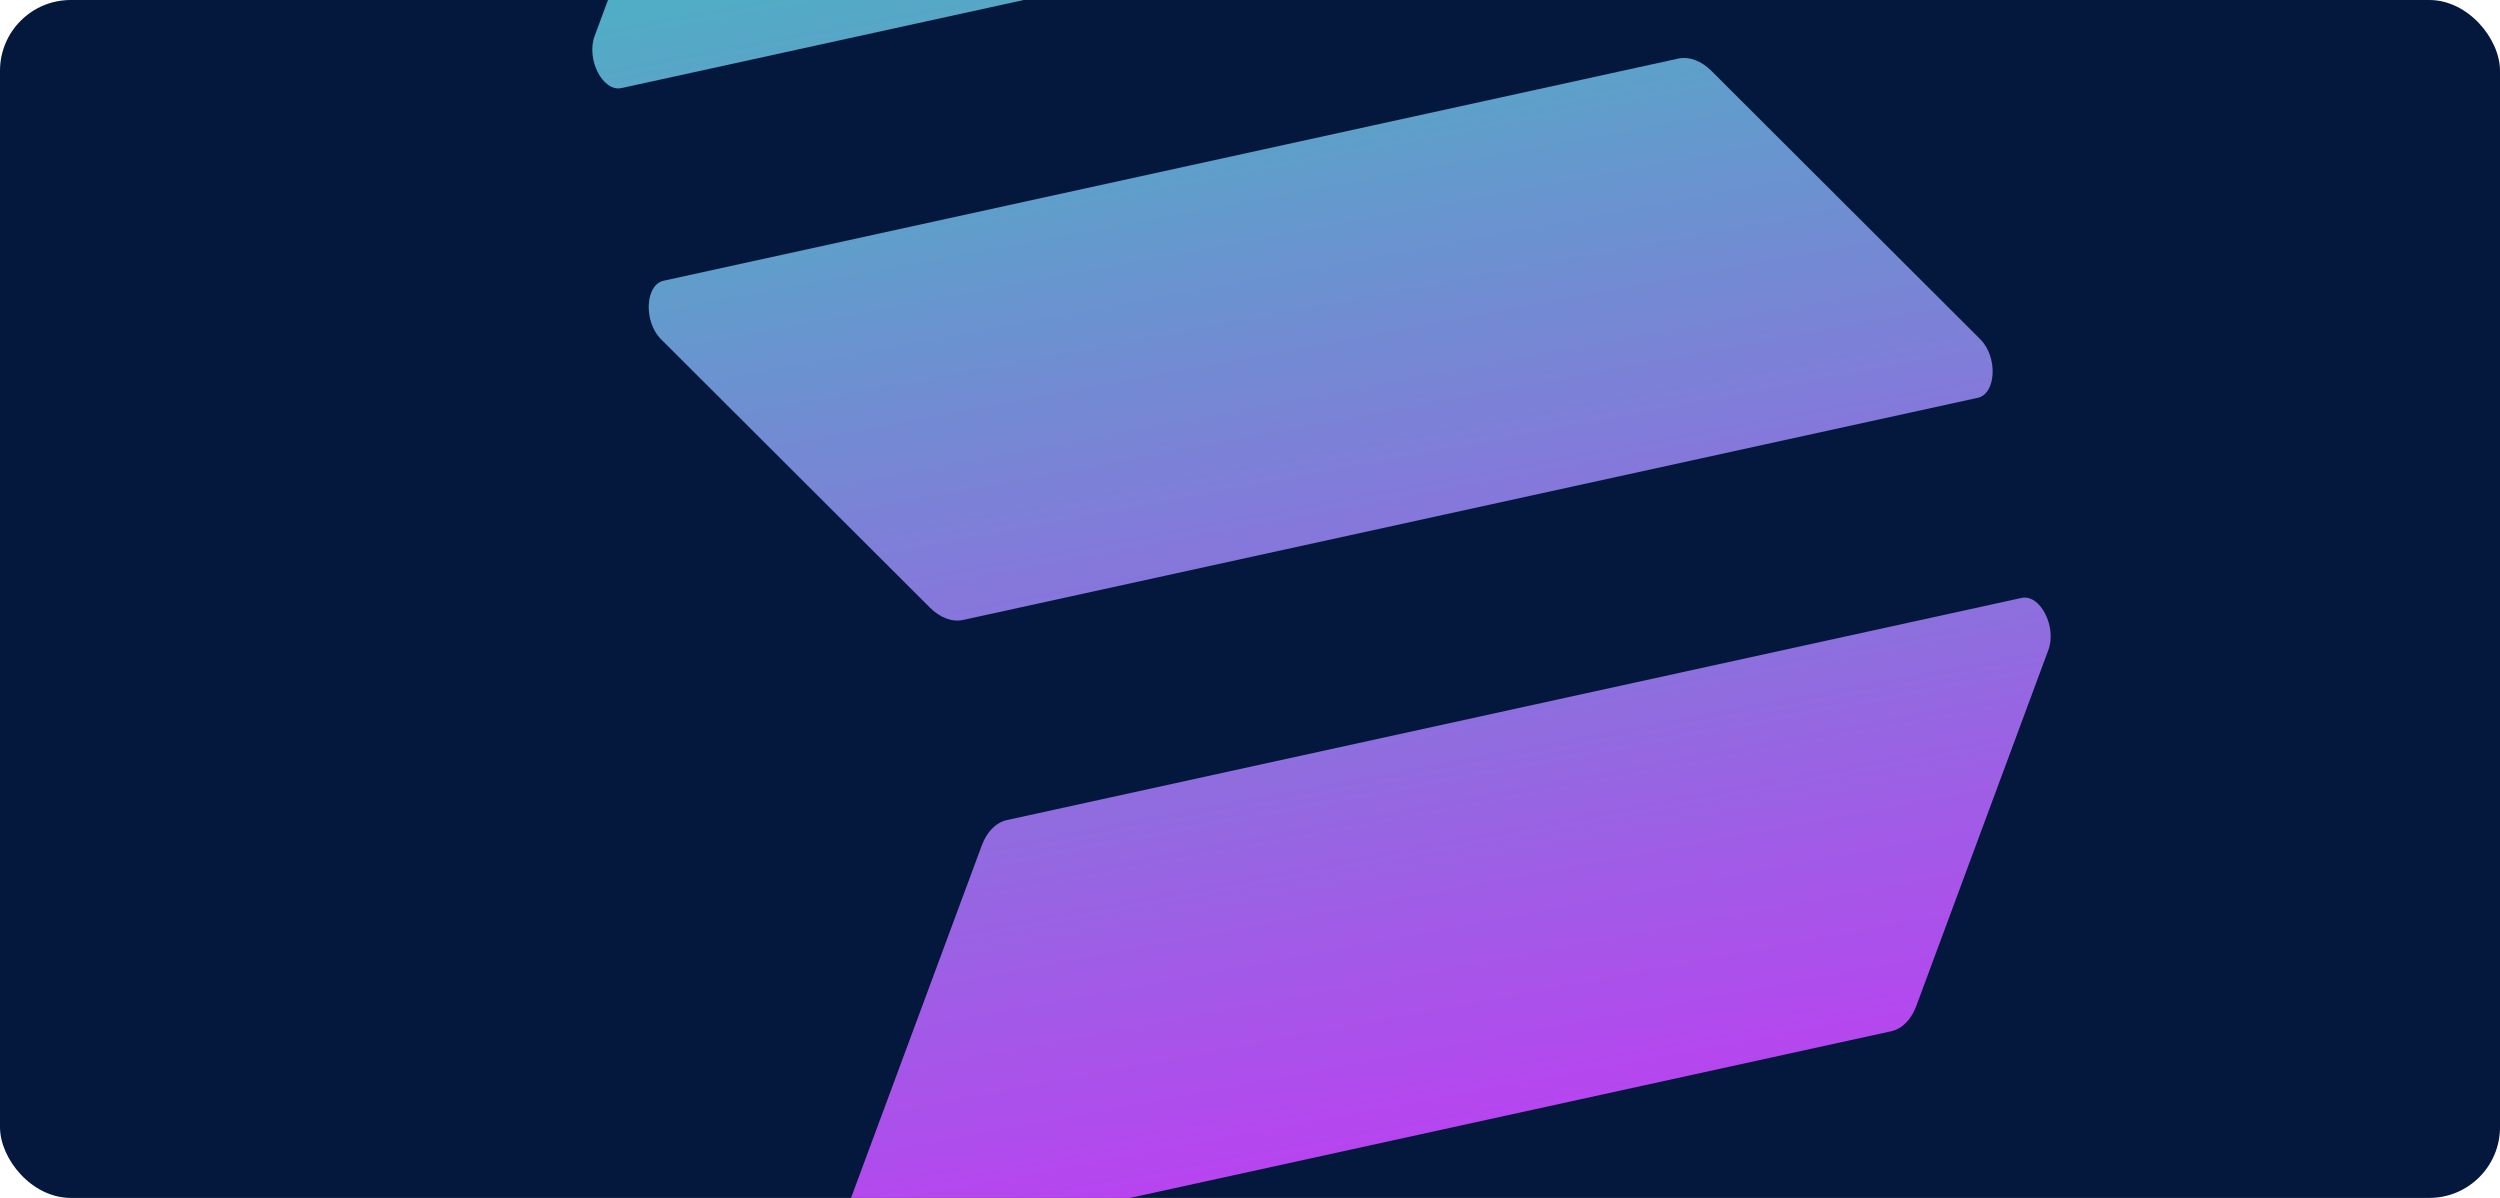 <svg width="2592" height="1242" viewBox="0 0 2592 1242" fill="none" xmlns="http://www.w3.org/2000/svg">
<g clip-path="url(#clip0_209_18504)">
<rect width="2592" height="1242" rx="73.353" fill="#04183D"/>
<path d="M1017.95 876.491C1023.2 862.363 1032.55 852.744 1044.15 850.204L2095.97 619.922C2115.19 615.714 2132.71 649.737 2123.75 673.871L1986.82 1042.96C1981.58 1057.08 1972.23 1066.7 1960.63 1069.24L908.807 1299.53C889.587 1303.73 872.067 1269.71 881.021 1245.58L1017.95 876.491Z" fill="url(#paint0_linear_209_18504)"/>
<path d="M753.436 -331.7C759.009 -345.9 768.363 -355.52 779.63 -357.987L1831.45 -588.269C1850.67 -592.477 1868.19 -558.454 1859.24 -534.32L1722.3 -165.235C1717.06 -151.107 1707.71 -141.488 1696.11 -138.948L644.29 91.334C625.069 95.542 607.549 61.519 616.504 37.385L753.436 -331.7Z" fill="url(#paint1_linear_209_18504)"/>
<path d="M1774.62 73.717C1763.96 63.072 1751.44 58.241 1739.84 60.781L688.019 291.063C668.799 295.271 667.098 333.502 685.317 351.687L963.943 629.791C974.609 640.436 987.126 645.267 998.725 642.728L2050.55 412.445C2069.77 408.237 2071.47 370.006 2053.25 351.821L1774.62 73.717Z" fill="url(#paint2_linear_209_18504)"/>
</g>
<defs>
<linearGradient id="paint0_linear_209_18504" x1="-1908.83" y1="-87.847" x2="-1496.78" y2="2118.92" gradientUnits="userSpaceOnUse">
<stop stop-color="#00FFA3"/>
<stop offset="1" stop-color="#DC1FFF"/>
</linearGradient>
<linearGradient id="paint1_linear_209_18504" x1="-2283.79" y1="-276.966" x2="-1871.74" y2="1929.8" gradientUnits="userSpaceOnUse">
<stop stop-color="#00FFA3"/>
<stop offset="1" stop-color="#DC1FFF"/>
</linearGradient>
<linearGradient id="paint2_linear_209_18504" x1="-2097.5" y1="-183.012" x2="-1685.45" y2="2023.75" gradientUnits="userSpaceOnUse">
<stop stop-color="#00FFA3"/>
<stop offset="1" stop-color="#DC1FFF"/>
</linearGradient>
<clipPath id="clip0_209_18504">
<rect width="2592" height="1242" rx="73.353" fill="white"/>
</clipPath>
</defs>
</svg>
